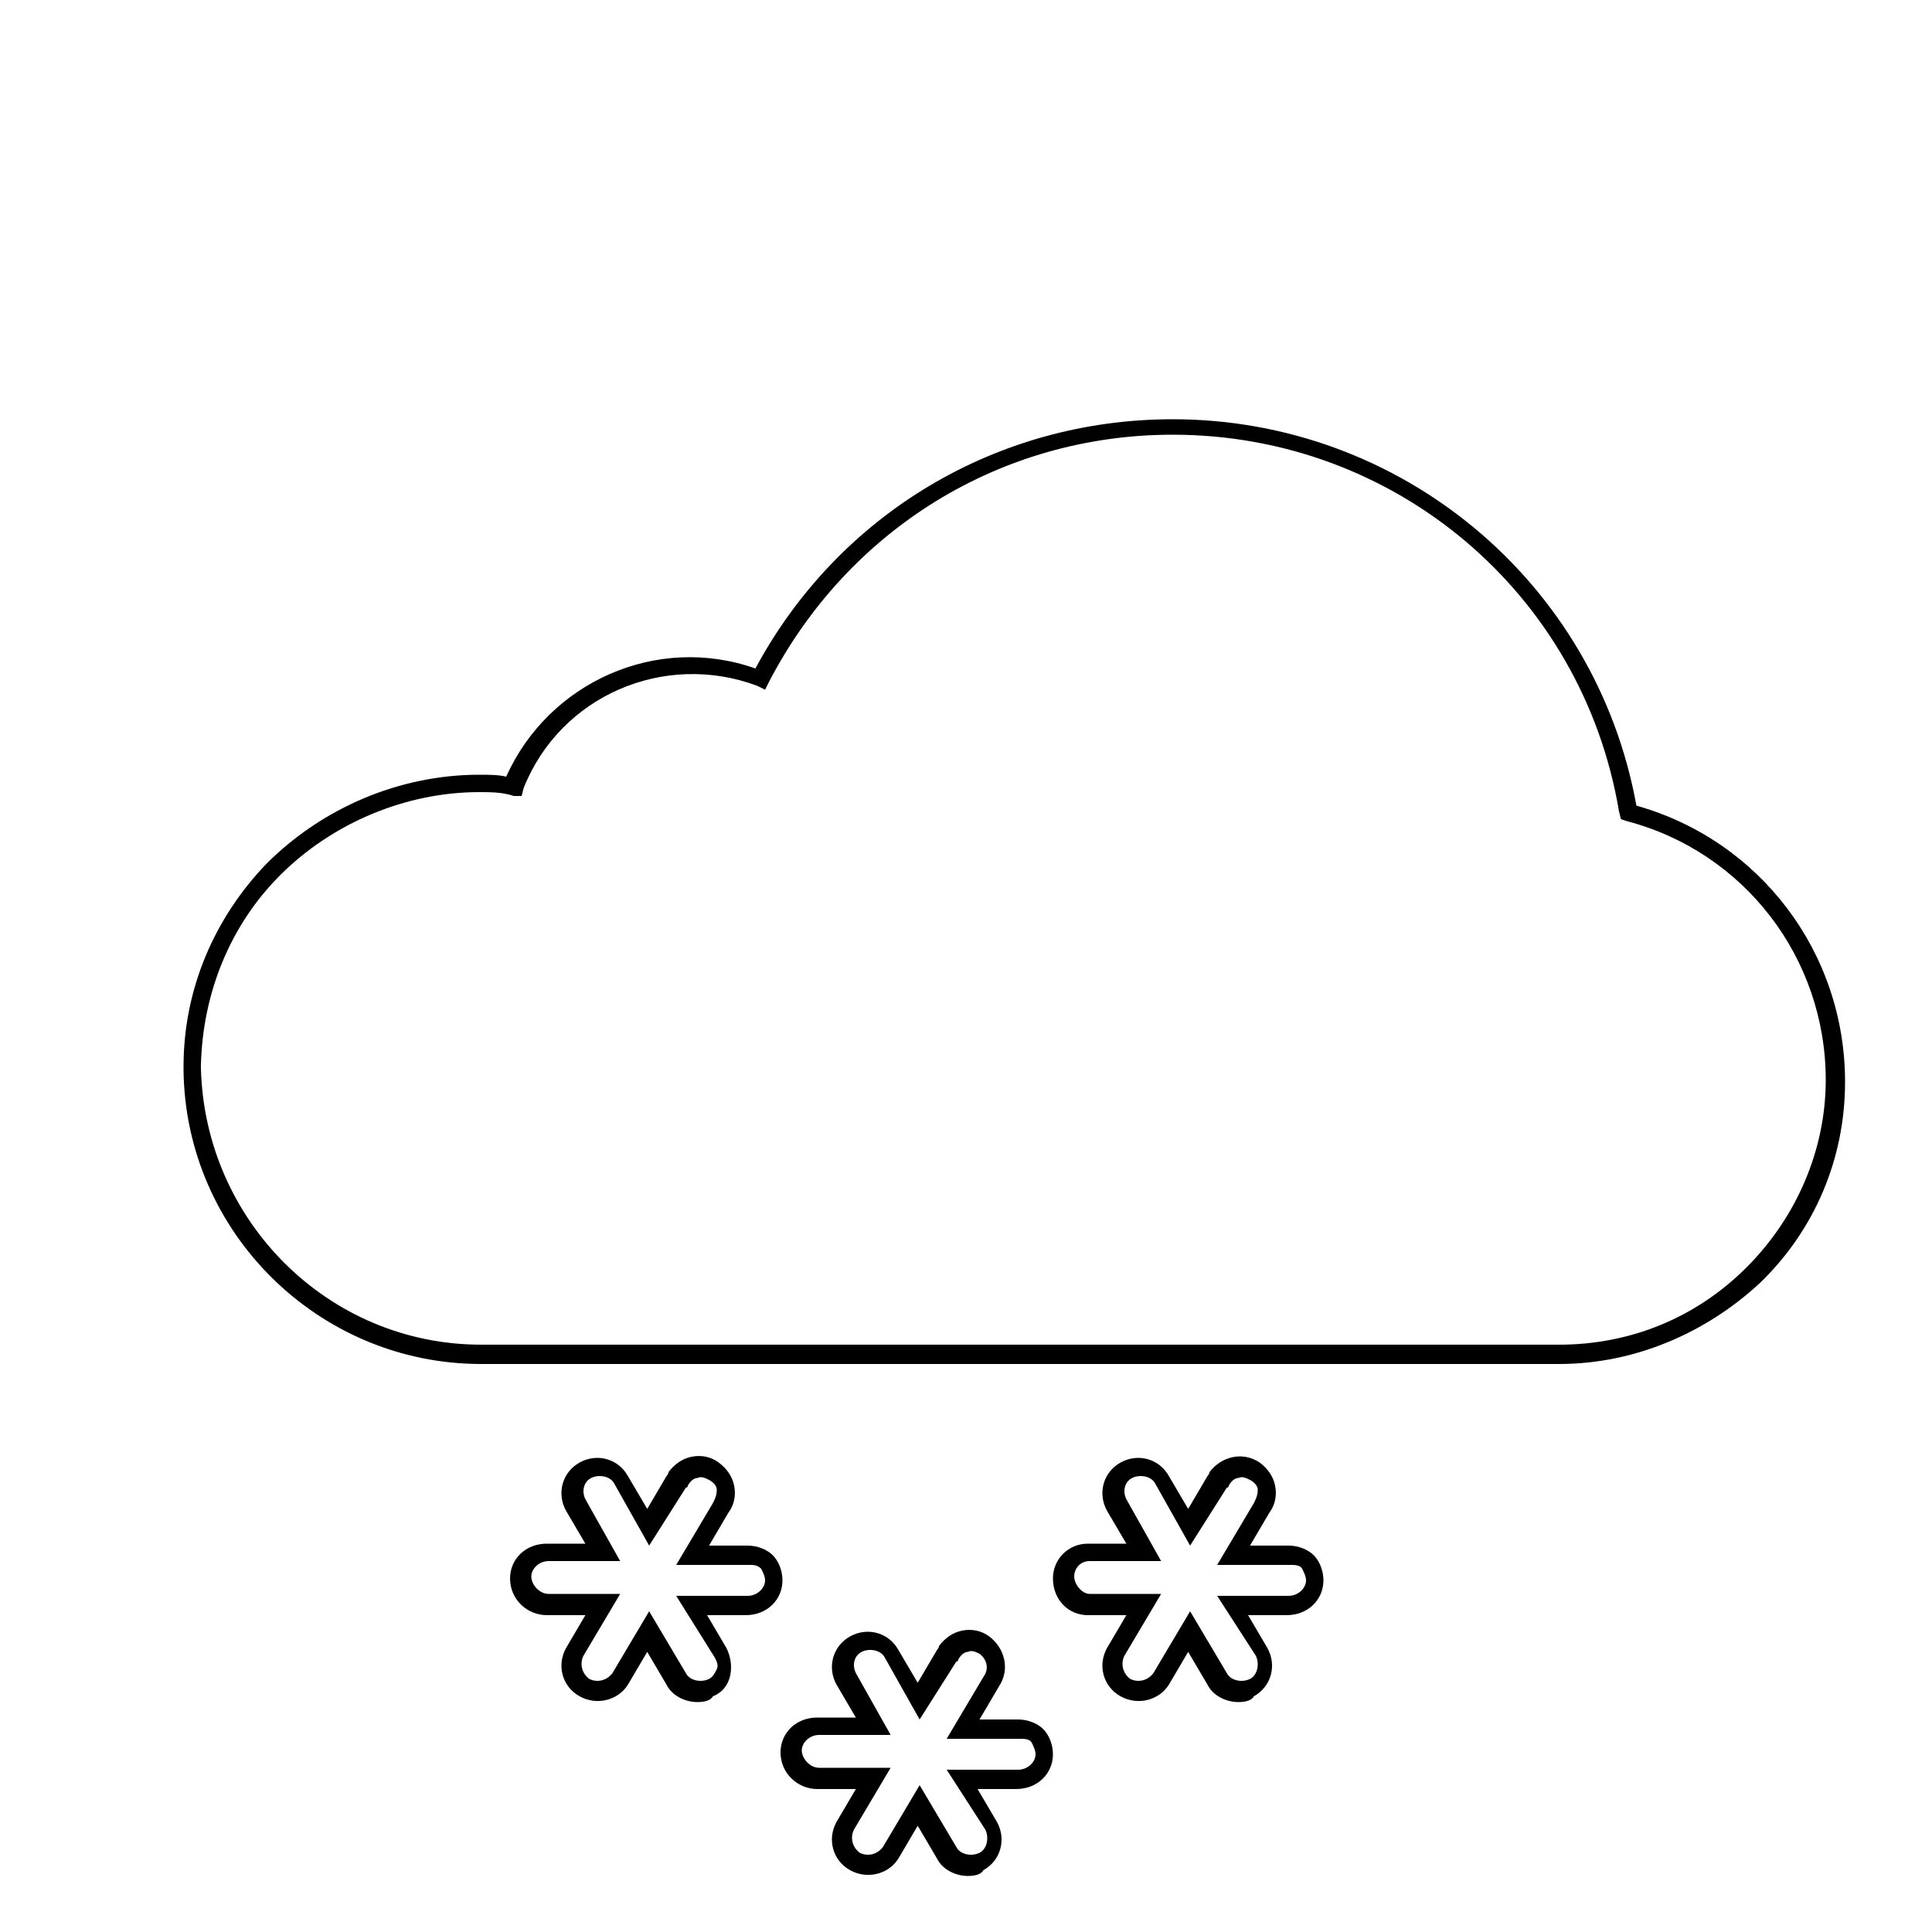 <?xml version="1.0" encoding="utf-8"?>
<!-- Generator: Adobe Illustrator 24.2.1, SVG Export Plug-In . SVG Version: 6.00 Build 0)  -->
<svg version="1.1" id="Layer_1" xmlns="http://www.w3.org/2000/svg" xmlns:xlink="http://www.w3.org/1999/xlink" x="0px" y="0px"
	 viewBox="0 0 100 100" style="enable-background:new 0 0 100 100;" xml:space="preserve">
<g id="s04">
	<path d="M80.7,70.6C80.6,70.6,80.6,70.6,80.7,70.6H24.9c-8.4,0-15.3-6.8-15.4-15.2v-0.2c0-4,1.6-7.7,4.3-10.5
		c2.9-2.9,6.9-4.6,11-4.6c0.5,0,1,0,1.4,0.1c2.2-4.9,7.8-7.4,12.9-5.6c4.3-8,12.5-12.9,21.6-12.9l0,0c11.8,0,21.9,8.4,24,20
		c6.4,1.8,10.8,7.6,10.8,14.3c0,4-1.6,7.7-4.4,10.4C88.3,69,84.6,70.6,80.7,70.6z M24.9,69.6h55.7c0,0,0,0,0.1,0
		c3.7,0,7.1-1.4,9.7-4s4.1-6.1,4.1-9.7c0-6.3-4.2-11.8-10.3-13.4l-0.3-0.1L83.8,42c-1.9-11.3-11.6-19.5-23.1-19.5l0,0
		c-8.9,0-16.8,4.9-20.9,12.8l-0.2,0.4l-0.4-0.2C34.4,33.7,29,36,27.1,40.8L27,41.2h-0.4C26,41,25.4,41,24.8,41
		c-3.8,0-7.6,1.6-10.3,4.3c-2.6,2.6-4,6.1-4.1,9.8v0.2C10.6,63.2,17,69.6,24.9,69.6C24.8,69.6,24.9,69.6,24.9,69.6z"/>
</g>
<g id="s13__x28__x2B_04_x29_">
	<path d="M36.1,88.1c-0.6,0-1.3-0.3-1.6-0.9l-1-1.7l-1,1.7C32,88,30.9,88.3,30,87.8s-1.2-1.6-0.7-2.5l1-1.7h-2c-1,0-1.9-0.8-1.9-1.9
		c0-1,0.8-1.8,1.9-1.8h2l-1-1.7c-0.5-0.9-0.2-2,0.7-2.5c0.9-0.5,2-0.2,2.5,0.7l1,1.7l1-1.7c0,0,0.1-0.1,0.1-0.2
		c0.3-0.4,0.7-0.7,1.2-0.8c0.5-0.1,1,0,1.4,0.3s0.7,0.7,0.8,1.2s0,1-0.3,1.4l-1,1.7h2c0.5,0,1,0.2,1.3,0.5s0.5,0.8,0.5,1.3
		c0,1-0.8,1.8-1.9,1.8h-2l1,1.7c0.2,0.4,0.3,0.9,0.2,1.4s-0.4,0.9-0.9,1.1C36.8,88,36.5,88.1,36.1,88.1z M33.6,83.4l1.9,3.2
		c0.2,0.4,0.8,0.5,1.2,0.3c0.2-0.1,0.3-0.3,0.4-0.5s0-0.4-0.1-0.6l-2-3.2h3.7c0.5,0,0.9-0.4,0.9-0.8c0-0.2-0.1-0.4-0.2-0.6
		C39.2,81,39,81,38.8,81H35l1.9-3.2c0.1-0.2,0.2-0.4,0.2-0.7c0-0.2-0.2-0.4-0.4-0.5s-0.4-0.2-0.6-0.1c-0.2,0-0.4,0.2-0.5,0.4
		c0,0,0,0.1-0.1,0.1l-1.9,3l-1.8-3.2c-0.2-0.4-0.8-0.5-1.2-0.3c-0.4,0.2-0.5,0.7-0.3,1.1l1.8,3.2h-3.7c-0.5,0-0.9,0.4-0.9,0.8
		s0.4,0.9,0.9,0.9h3.7l-1.9,3.2c-0.2,0.4-0.1,0.9,0.3,1.2c0.4,0.2,0.9,0.1,1.2-0.3L33.6,83.4z"/>
	<path d="M50.1,97.1c-0.6,0-1.3-0.3-1.6-0.9l-1-1.7l-1,1.7C46,97,44.9,97.3,44,96.8s-1.2-1.6-0.7-2.5l1-1.7h-2c-1,0-1.9-0.8-1.9-1.9
		c0-1,0.8-1.8,1.9-1.8h2l-1-1.7c-0.5-0.9-0.2-2,0.7-2.5s2-0.2,2.5,0.7l1,1.7l1-1.7c0,0,0.1-0.1,0.1-0.2c0.3-0.4,0.7-0.7,1.2-0.8
		c0.5-0.1,1,0,1.4,0.3c0.8,0.6,1.1,1.7,0.5,2.6l-1,1.7h2c0.5,0,1,0.2,1.3,0.5s0.5,0.8,0.5,1.3c0,1-0.8,1.8-1.9,1.8h-2l1,1.7
		c0.5,0.9,0.2,2-0.7,2.5C50.8,97,50.5,97.1,50.1,97.1z M47.6,92.4l1.9,3.2c0.2,0.4,0.8,0.5,1.2,0.3s0.5-0.8,0.3-1.2l-2-3.1h3.7
		c0.5,0,0.9-0.4,0.9-0.8c0-0.2-0.1-0.4-0.2-0.6S53,90,52.8,90H49l1.9-3.2c0.3-0.4,0.2-0.9-0.2-1.2c-0.2-0.1-0.4-0.2-0.6-0.1
		c-0.2,0-0.4,0.2-0.5,0.4c0,0,0,0.1-0.1,0.1l-1.9,3l-1.8-3.2c-0.2-0.4-0.8-0.5-1.2-0.3s-0.5,0.7-0.3,1.1l1.8,3.2h-3.7
		c-0.5,0-0.9,0.4-0.9,0.8s0.4,0.9,0.9,0.9h3.7l-1.9,3.2c-0.2,0.4-0.1,0.9,0.3,1.2c0.4,0.2,0.9,0.1,1.2-0.3L47.6,92.4z"/>
	<path d="M64.1,88.1c-0.6,0-1.3-0.3-1.6-0.9l-1-1.7l-1,1.7C60,88,58.9,88.3,58,87.8s-1.2-1.6-0.7-2.5l1-1.7h-2c-1,0-1.8-0.8-1.8-1.9
		c0-1,0.8-1.8,1.8-1.8h2l-1-1.7c-0.5-0.9-0.2-2,0.7-2.5s2-0.2,2.5,0.7l1,1.7l1-1.7c0,0,0.1-0.1,0.1-0.2c0.6-0.8,1.7-1.1,2.6-0.5
		c0.4,0.3,0.7,0.7,0.8,1.2c0.1,0.5,0,1-0.3,1.4l-1,1.7h2c0.5,0,1,0.2,1.3,0.5s0.5,0.8,0.5,1.3c0,1-0.8,1.8-1.9,1.8h-2l1,1.7
		c0.5,0.9,0.2,2-0.7,2.5C64.8,88,64.5,88.1,64.1,88.1z M61.6,83.4l1.9,3.2c0.2,0.4,0.8,0.5,1.2,0.3s0.5-0.8,0.3-1.2l-2-3.1h3.7
		c0.5,0,0.9-0.4,0.9-0.8c0-0.2-0.1-0.4-0.2-0.6S67,81,66.8,81H63l1.9-3.2c0.1-0.2,0.2-0.4,0.2-0.7c0-0.2-0.2-0.4-0.4-0.5
		c-0.2-0.1-0.4-0.2-0.6-0.1c-0.2,0-0.4,0.2-0.5,0.4c0,0,0,0.1-0.1,0.1l-1.9,3l-1.8-3.2c-0.2-0.4-0.8-0.5-1.2-0.3s-0.5,0.7-0.3,1.1
		l1.8,3.2h-3.7c-0.5,0-0.8,0.4-0.8,0.8s0.4,0.9,0.8,0.9h3.7l-1.9,3.2c-0.2,0.4-0.1,0.9,0.3,1.2c0.4,0.2,0.9,0.1,1.2-0.3L61.6,83.4z"
		/>
</g>
</svg>
